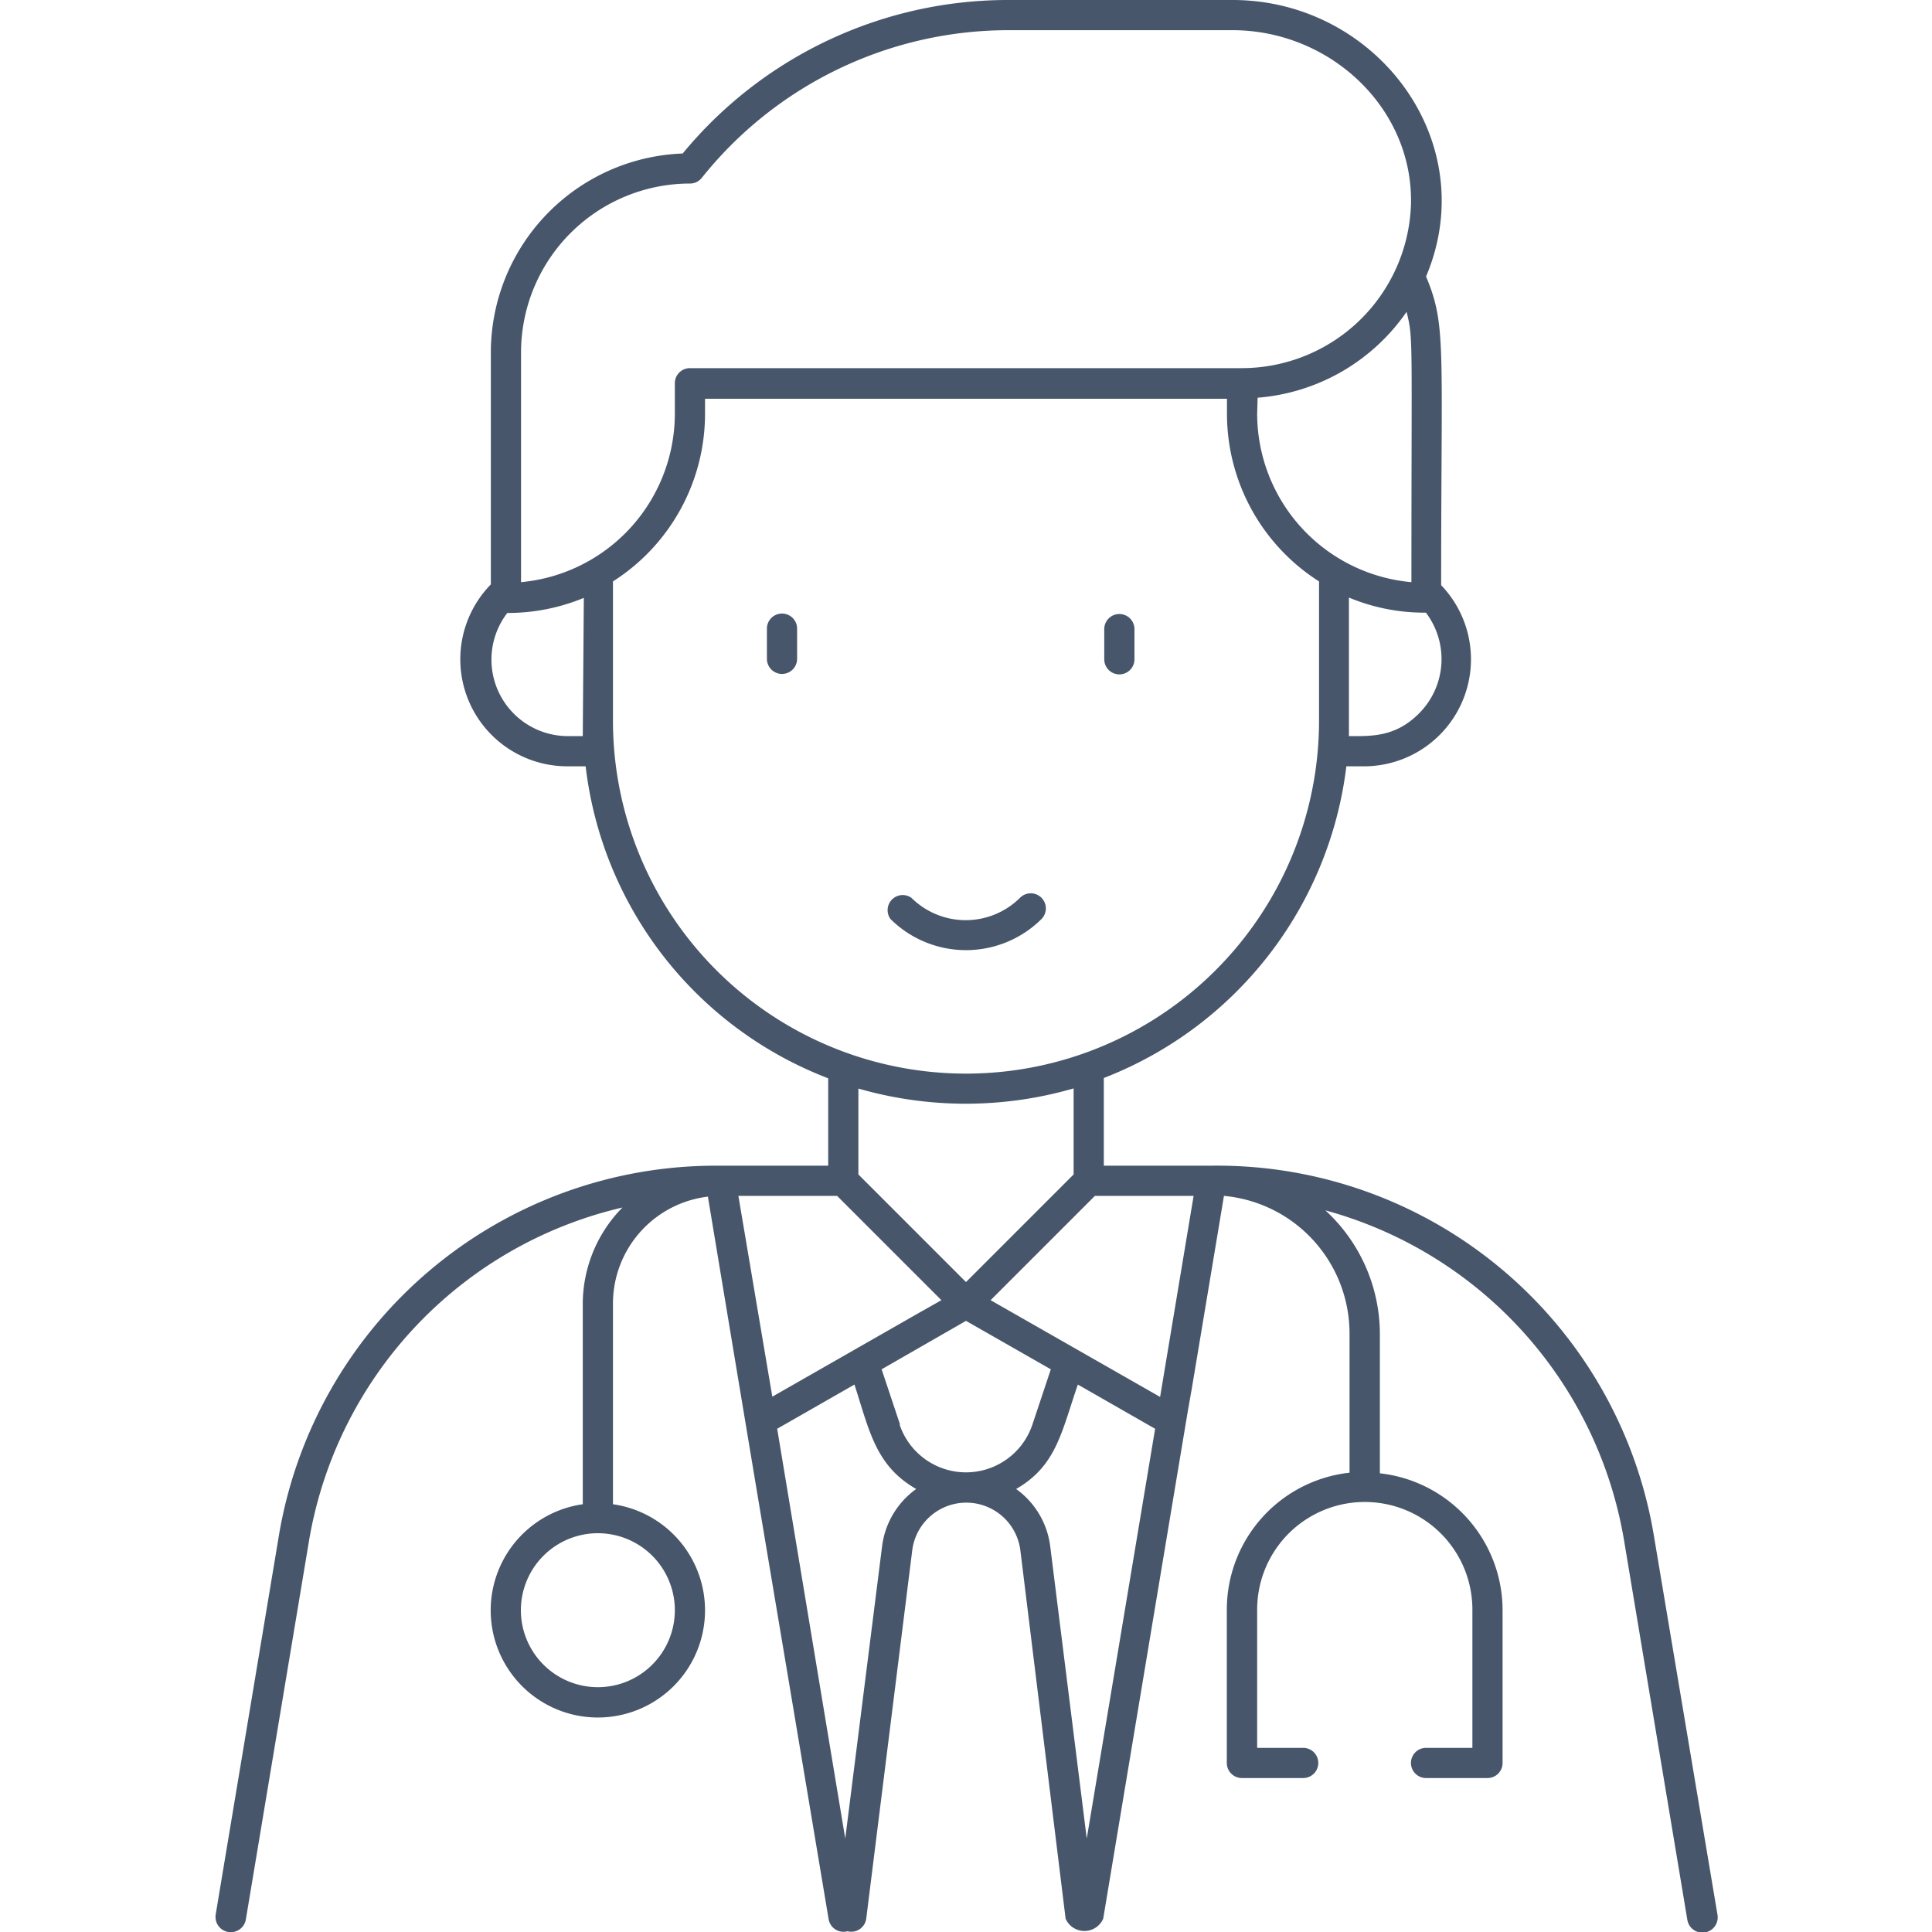 <svg xmlns="http://www.w3.org/2000/svg" viewBox="0 0 128 128"><defs><style>.cls-1{fill:#47566a;}</style></defs><title>Doctor</title><g id="Doctor"><path class="cls-1" d="M69,60.89a1,1,0,0,0-1.42-1.41,5.11,5.11,0,0,1-7.2,0A1,1,0,0,0,59,60.89,7.1,7.1,0,0,0,69,60.89Z"/><path class="cls-1" d="M50.81,41.65v2a1,1,0,0,0,2,0v-2A1,1,0,0,0,50.81,41.65Z"/><path class="cls-1" d="M75.16,43.68v-2a1,1,0,0,0-2,0v2A1,1,0,0,0,75.16,43.68Z"/><path class="cls-1" d="M109.59,101.84A29.33,29.33,0,0,0,80.26,77.23H73.13V71.42A25.44,25.44,0,0,0,89.2,50.77h1.22a7.09,7.09,0,0,0,5.06-12c0-15.94.35-17.22-1-20.45C98.26,9.37,91.18,0,81.66,0H66.85A27.91,27.91,0,0,0,45.23,10.17,13.2,13.2,0,0,0,32.52,23.35V38.72a7.09,7.09,0,0,0,5.06,12.05H38.8A25.29,25.29,0,0,0,54.87,71.44v5.79H47.46a29.35,29.35,0,0,0-29,24.61l-4.17,25a1,1,0,0,0,2,.32l4.17-25A27.34,27.34,0,0,1,41.24,80a9.12,9.12,0,0,0-2.63,6.4V99.66a7.1,7.1,0,1,0,2,0V86.35a7.14,7.14,0,0,1,6.29-7.07c4.93,29.69,3.06,18.34,8,47.88a1,1,0,0,0,1.25.79,1,1,0,0,0,1.24-.83l3.05-24.42a3.61,3.61,0,0,1,7.16,0l3,24.42a1.36,1.36,0,0,0,2.49,0c10.94-65.68,1.9-11.29,8-47.89a9.16,9.16,0,0,1,8.32,9.12v9.22a9.13,9.13,0,0,0-8.13,9.07v10.16a1,1,0,0,0,1,1h4.06a1,1,0,0,0,0-2H83.29v-9.16a7.13,7.13,0,1,1,14.26,0v9.16H94.48a1,1,0,0,0,0,2h4.07a1,1,0,0,0,1-1V106.68a9.14,9.14,0,0,0-8.13-9.07V88.39a11.14,11.14,0,0,0-3.61-8.2,27.37,27.37,0,0,1,19.81,22l4.17,25a1,1,0,0,0,2-.32Zm-64.88,4.84a5.1,5.1,0,1,1-5.1-5.1A5.1,5.1,0,0,1,44.71,106.68ZM65.63,86.14l6.91-6.91h6.54L76.86,92.55Zm-6,8.24-1.22-3.66L64,87.51l5.62,3.21L68.4,94.38A4.64,4.64,0,0,1,59.6,94.38Zm-8.46-1.83L48.92,79.23h6.54l6.91,6.91C56.82,89.3,71.16,81.11,51.14,92.55Zm32.15-66.2a13.26,13.26,0,0,0,9.87-5.69c.45,1.82.32,1.57.32,17.91A11.22,11.22,0,0,1,83.29,27.42ZM94,47.28c-1.57,1.57-3.17,1.49-4.63,1.49V39.59a13,13,0,0,0,5.1,1A5.09,5.09,0,0,1,94,47.28ZM34.52,23.35A11.2,11.2,0,0,1,45.71,12.16a1,1,0,0,0,.78-.37A26,26,0,0,1,66.85,2H81.66c6.45,0,12,5.16,11.82,11.58A11.22,11.22,0,0,1,82.29,24.39H45.71a1,1,0,0,0-1,1v2A11.22,11.22,0,0,1,34.52,38.57Zm4.09,25.42h-1a5.07,5.07,0,0,1-4-8.16,13.15,13.15,0,0,0,5.07-1Zm2-1V38.52a13.17,13.17,0,0,0,6.1-11.1v-1H81.29v1a13.17,13.17,0,0,0,6.1,11.1v9.22a23.39,23.39,0,0,1-46.78,0ZM71.13,72.11v5.7L64,84.94l-7.13-7.13V72.12A25.7,25.7,0,0,0,71.13,72.11ZM58.44,102.45,56,121.81,51.49,94.66l5.12-2.93c1,3.1,1.41,5.38,4.09,6.92A5.51,5.51,0,0,0,58.44,102.45ZM72,121.81l-2.42-19.36a5.51,5.51,0,0,0-2.26-3.8c2.67-1.54,3-3.76,4.09-6.92l5.12,2.93Z"/></g></svg>